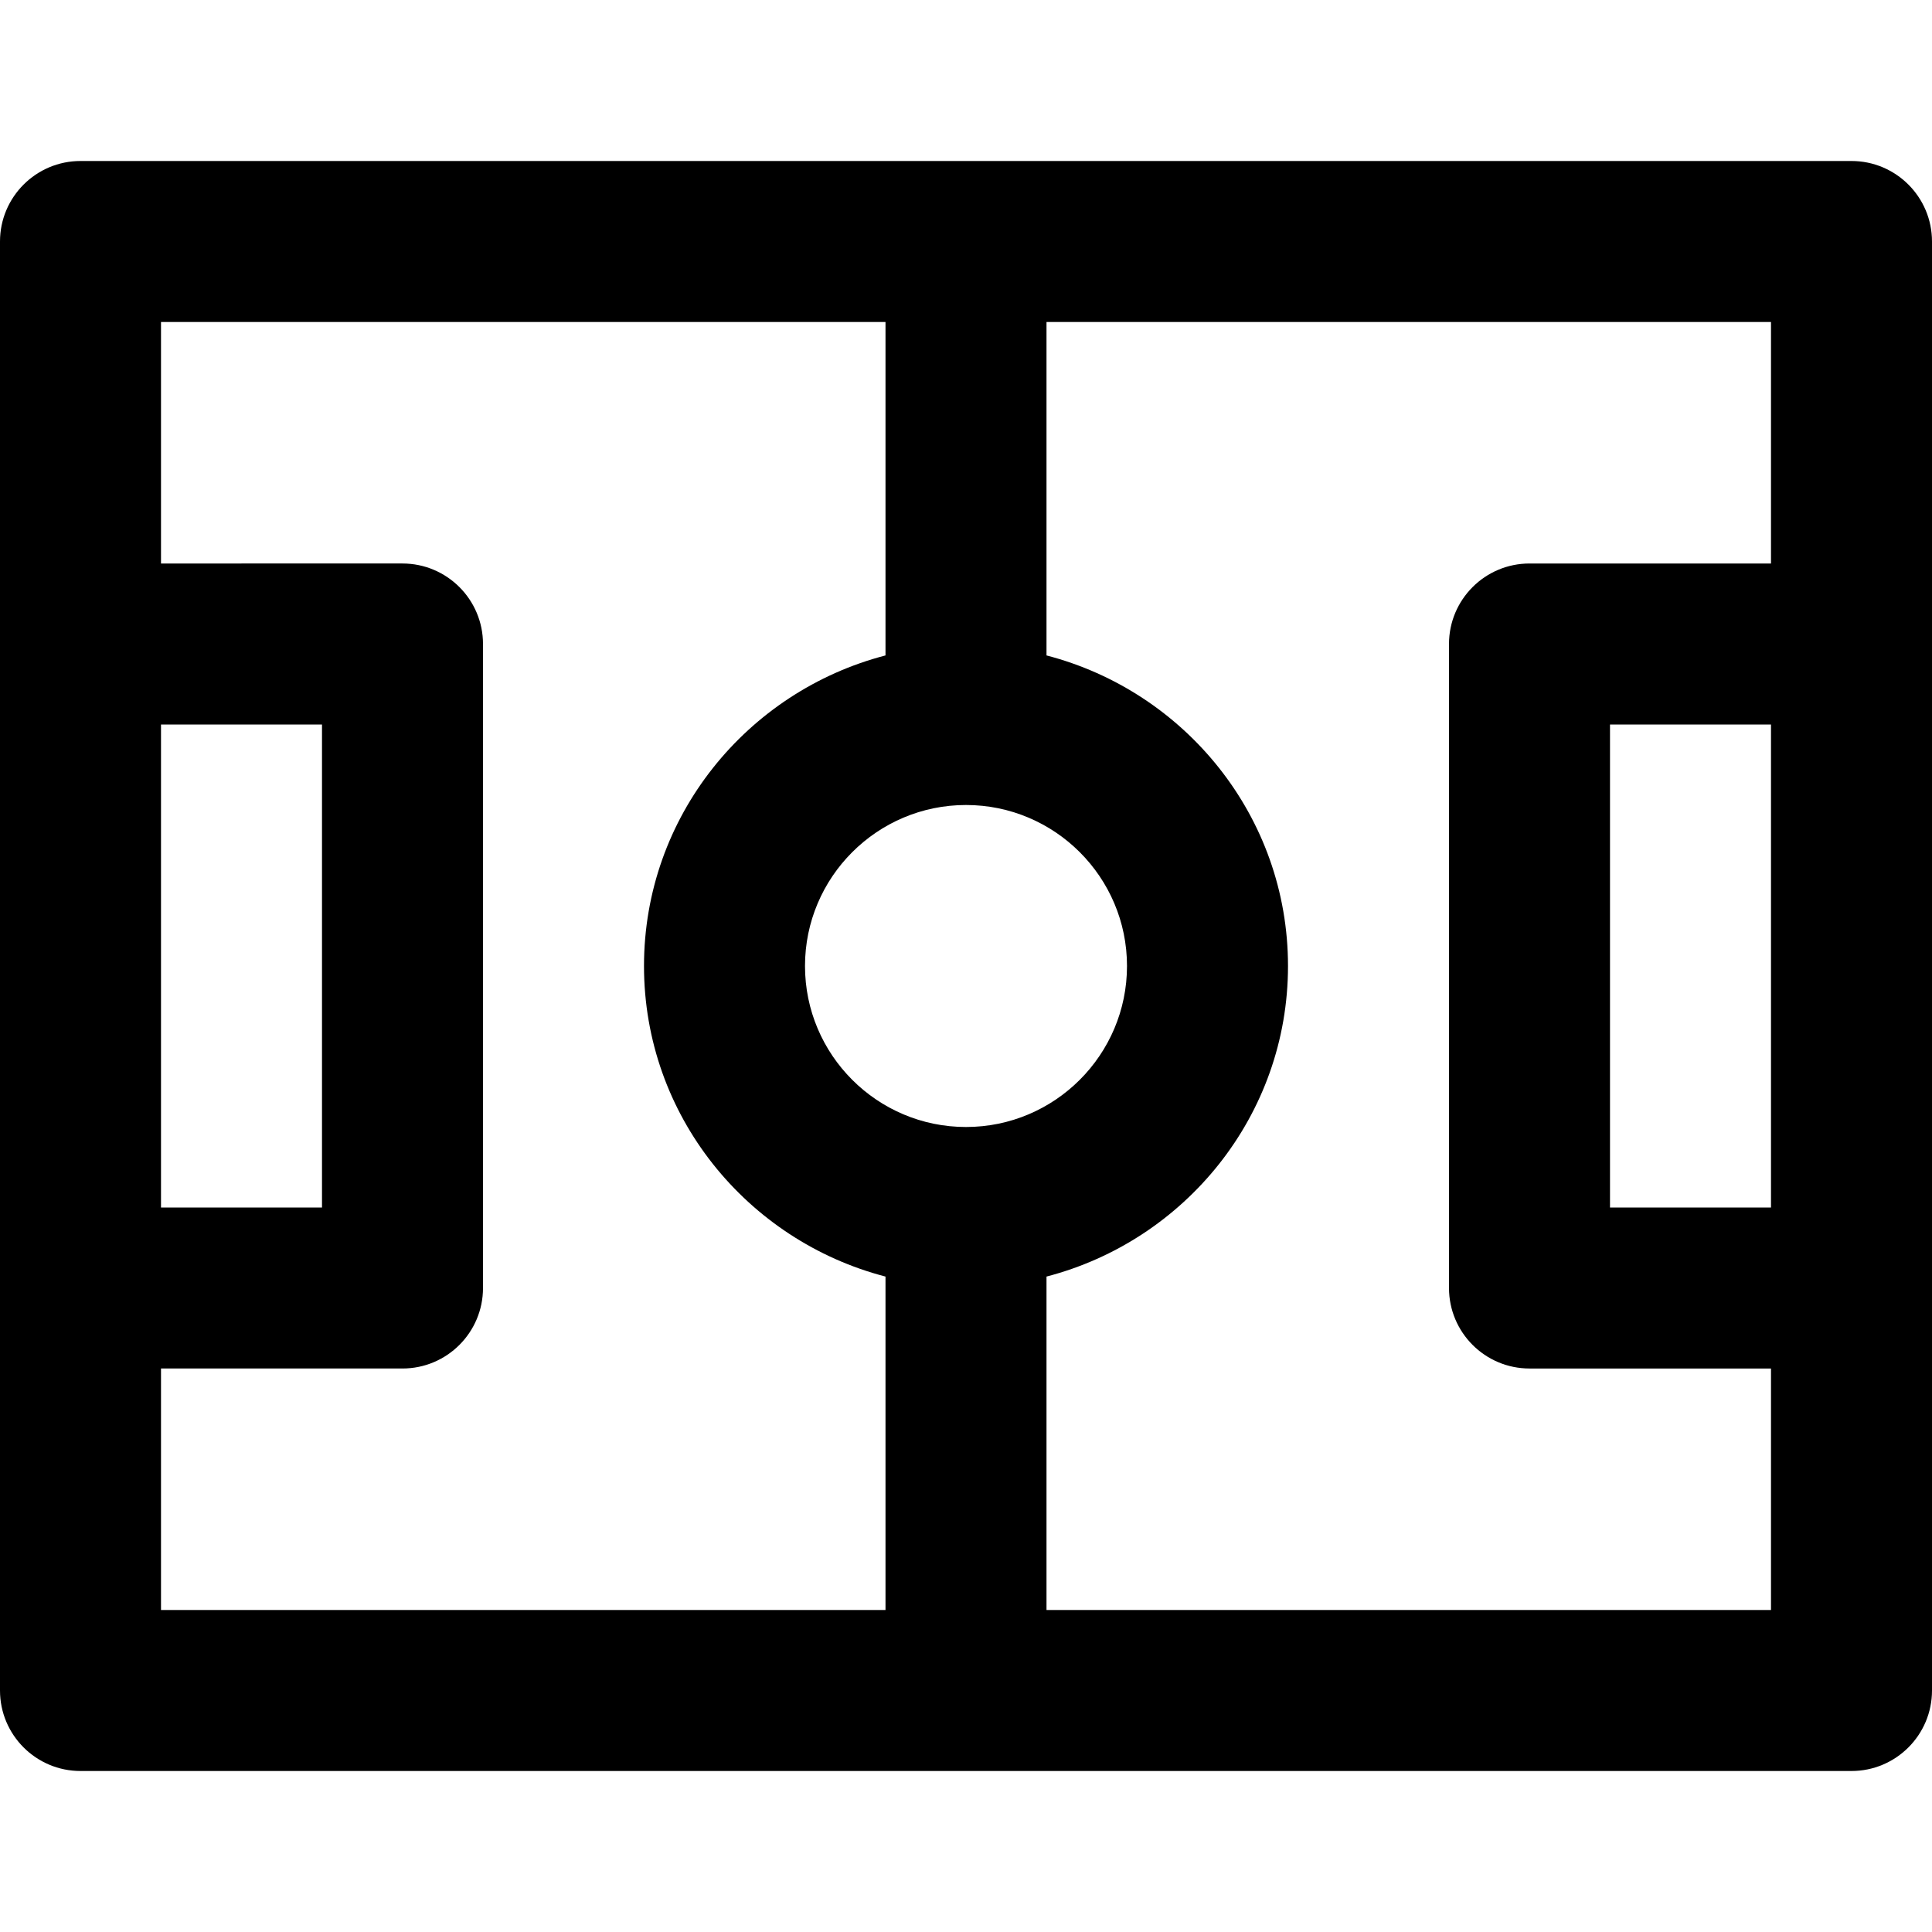 <?xml version="1.0" encoding="utf-8"?>
<!-- Generator: Adobe Illustrator 19.1.0, SVG Export Plug-In . SVG Version: 6.00 Build 0)  -->
<!DOCTYPE svg PUBLIC "-//W3C//DTD SVG 1.1//EN" "http://www.w3.org/Graphics/SVG/1.1/DTD/svg11.dtd">
<svg version="1.1" id="Layer_2" xmlns="http://www.w3.org/2000/svg" xmlns:xlink="http://www.w3.org/1999/xlink" x="0px" y="0px"
	 width="24px" height="24px" viewBox="0 0 24 24" enable-background="new 0 0 24 24" xml:space="preserve">
<path d="M23,2H1C0.448,2,0,2.448,0,3v18c0,0.552,0.448,1,1,1h22c0.552,0,1-0.448,1-1V3C24,2.448,23.552,2,23,2z
	 M22,15h-2V9h2V15z M12,14c-1.103,0-2-0.897-2-2s0.897-2,2-2s2,0.897,2,2S13.103,14,12,14z M2,9h2v6H2V9z M2,17h3
	c0.552,0,1-0.448,1-1V8c0-0.552-0.448-1-1-1H2V4h9v4.142C9.28,8.589,8,10.142,8,12s1.28,3.411,3,3.858V20H2
	V17z M13,20v-4.142c1.72-0.447,3-2,3-3.858s-1.28-3.411-3-3.858V4h9v3h-3c-0.552,0-1,0.448-1,1v8
	c0,0.552,0.448,1,1,1h3v3H13z"/>
</svg>
